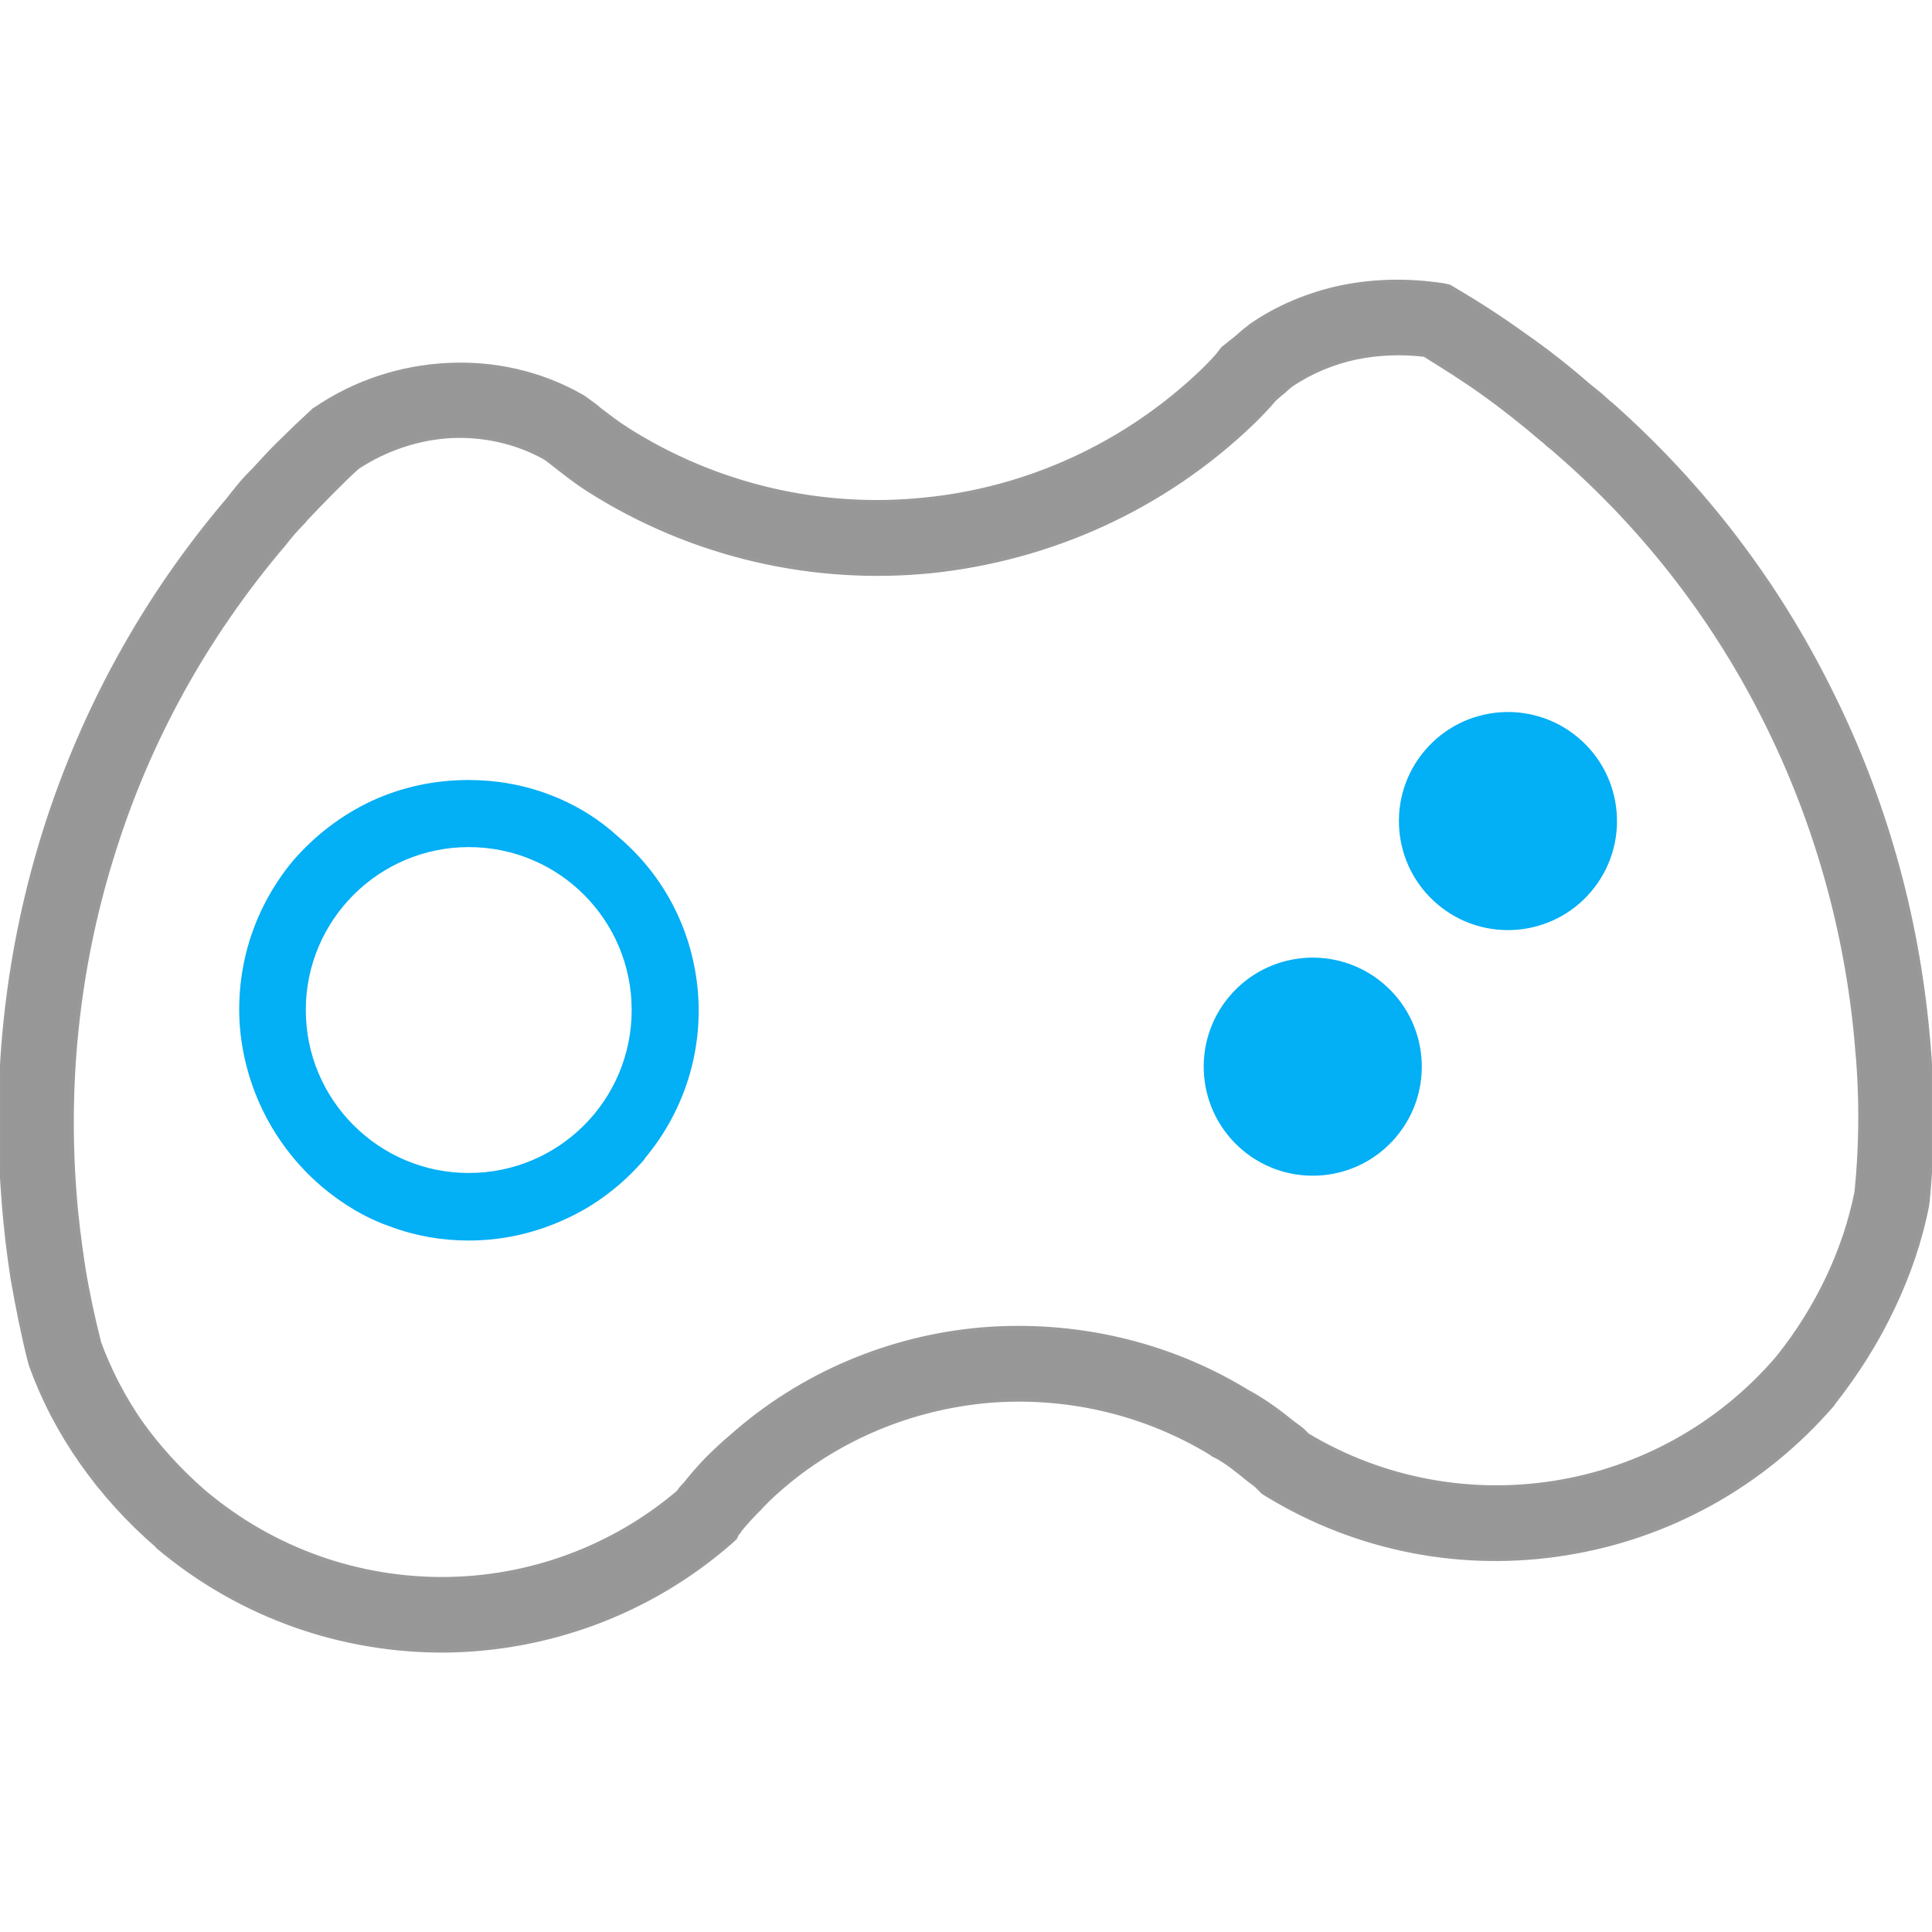 <?xml version="1.0" encoding="UTF-8"?>
<!DOCTYPE svg PUBLIC "-//W3C//DTD SVG 1.1//EN" "http://www.w3.org/Graphics/SVG/1.1/DTD/svg11.dtd">
<!-- Creator: CorelDRAW X8 -->
<svg xmlns="http://www.w3.org/2000/svg" xml:space="preserve" width="42.333mm" height="42.333mm" version="1.1" style="shape-rendering:geometricPrecision; text-rendering:geometricPrecision; image-rendering:optimizeQuality; fill-rule:evenodd; clip-rule:evenodd"
viewBox="0 0 4233 4233"
 xmlns:xlink="http://www.w3.org/1999/xlink">
 <defs>
  <style type="text/css">
   <![CDATA[
    .str0 {stroke:#999999;stroke-width:7.62}
    .fil1 {fill:#03AFF5}
    .fil0 {fill:#979797;fill-rule:nonzero}
   ]]>
  </style>
 </defs>
 <g id="Capa_x0020_1">
  <g id="_1830786864912">
   <path class="fil0 str0" d="M4224 2266c12,122 12,245 0,367l-1 6 0 2c-15,77 -41,153 -76,226 -34,72 -78,142 -130,208l-1 2c-156,181 -365,292 -585,327 -222,36 -455,-6 -656,-129l-8 -5 -16 -16 -16 -12c-26,-21 -50,-41 -75,-53l-4 -2 -2 -2c-149,-91 -321,-129 -489,-115 -167,15 -330,81 -460,196l0 0c-15,13 -29,27 -43,42 -13,13 -27,28 -40,44l-3 5 -3 3 -5 10 -11 10c-178,155 -401,235 -626,237 -222,1 -445,-73 -629,-228l0 -1c-64,-55 -120,-117 -167,-184 -47,-67 -84,-138 -111,-213l-1 -4 -1 -3c-15,-59 -27,-120 -38,-182 -9,-59 -16,-118 -20,-175l0 0c-22,-273 9,-551 94,-817 82,-255 214,-499 397,-714l0 0c18,-23 36,-46 57,-66l0 0c21,-23 41,-45 61,-64 20,-20 42,-41 67,-64l4 -4 5 -3c87,-59 187,-91 289,-96 101,-5 203,17 294,69l5 3 4 3c11,8 21,15 30,23 19,14 37,29 57,41l1 1c199,127 430,178 653,155 223,-22 439,-118 610,-282l0 0c15,-15 30,-30 37,-40l7 -9 9 -7c5,-4 12,-10 20,-16 9,-8 18,-16 29,-24l2 -2c60,-42 129,-70 199,-85 73,-15 148,-16 222,-5l15 3 12 7c51,30 102,63 152,99 49,34 96,71 142,111 9,7 17,14 26,21 7,6 14,13 19,17l5 4c202,179 362,391 477,622 120,238 192,495 216,758l0 0zm-157 346c11,-110 11,-220 0,-330l0 -1c-22,-243 -89,-482 -200,-703 -106,-212 -253,-407 -439,-572 -9,-8 -17,-15 -25,-22 -8,-6 -15,-12 -20,-17l-4 -3c-42,-36 -86,-71 -131,-103 -42,-30 -85,-57 -127,-83 -50,-6 -101,-4 -150,6 -51,11 -99,31 -142,60 -5,4 -11,9 -17,15 -7,5 -13,11 -20,17 -15,18 -30,33 -45,48l-1 1c-197,190 -447,300 -705,327 -258,26 -524,-33 -753,-179l0 0c-25,-16 -48,-34 -71,-52 -8,-6 -16,-13 -24,-18 -63,-35 -134,-50 -204,-47 -72,4 -142,27 -205,68 -18,16 -37,35 -56,54 -21,21 -41,42 -59,61l-2 3c-20,20 -34,37 -47,54l-2 2c-169,200 -291,424 -366,660 -79,245 -108,503 -88,757l0 1c4,53 11,107 19,160 9,55 21,111 35,166 22,60 52,118 89,172 39,55 86,107 140,154l0 0c154,130 341,192 526,191 184,-1 367,-66 513,-190 5,-8 10,-13 15,-18 14,-18 30,-36 47,-54 17,-17 35,-34 53,-49l0 0c156,-139 351,-219 551,-236 199,-16 404,28 582,137 39,21 69,44 100,69 2,1 4,3 19,14l4 4 8 8c167,100 359,133 541,104 184,-29 359,-122 489,-274l0 0c44,-55 80,-113 109,-174 29,-61 50,-124 63,-188z"/>
   <path class="fil1" d="M814 1755c67,-31 139,-46 213,-46 59,0 119,10 177,32 53,20 104,50 149,91 106,89 165,212 176,340 11,129 -28,261 -117,367l0 1c-50,58 -109,102 -173,131 -67,31 -139,47 -212,47 -59,0 -117,-10 -173,-31 -54,-19 -104,-49 -150,-88 -106,-91 -166,-216 -178,-344 -11,-128 26,-260 115,-368l0 0c50,-58 109,-102 173,-132zm213 101c198,0 357,160 357,357 0,197 -159,357 -357,357 -197,0 -357,-160 -357,-357 0,-197 160,-357 357,-357z"/>
   <circle class="fil1" transform="matrix(0.145 -0.172 0.172 0.145 2876.23 2337.07)" r="1062"/>
   <circle class="fil1" transform="matrix(0.145 -0.172 0.172 0.145 3303.92 1798.94)" r="1062"/>
  </g>
 </g>
</svg>
